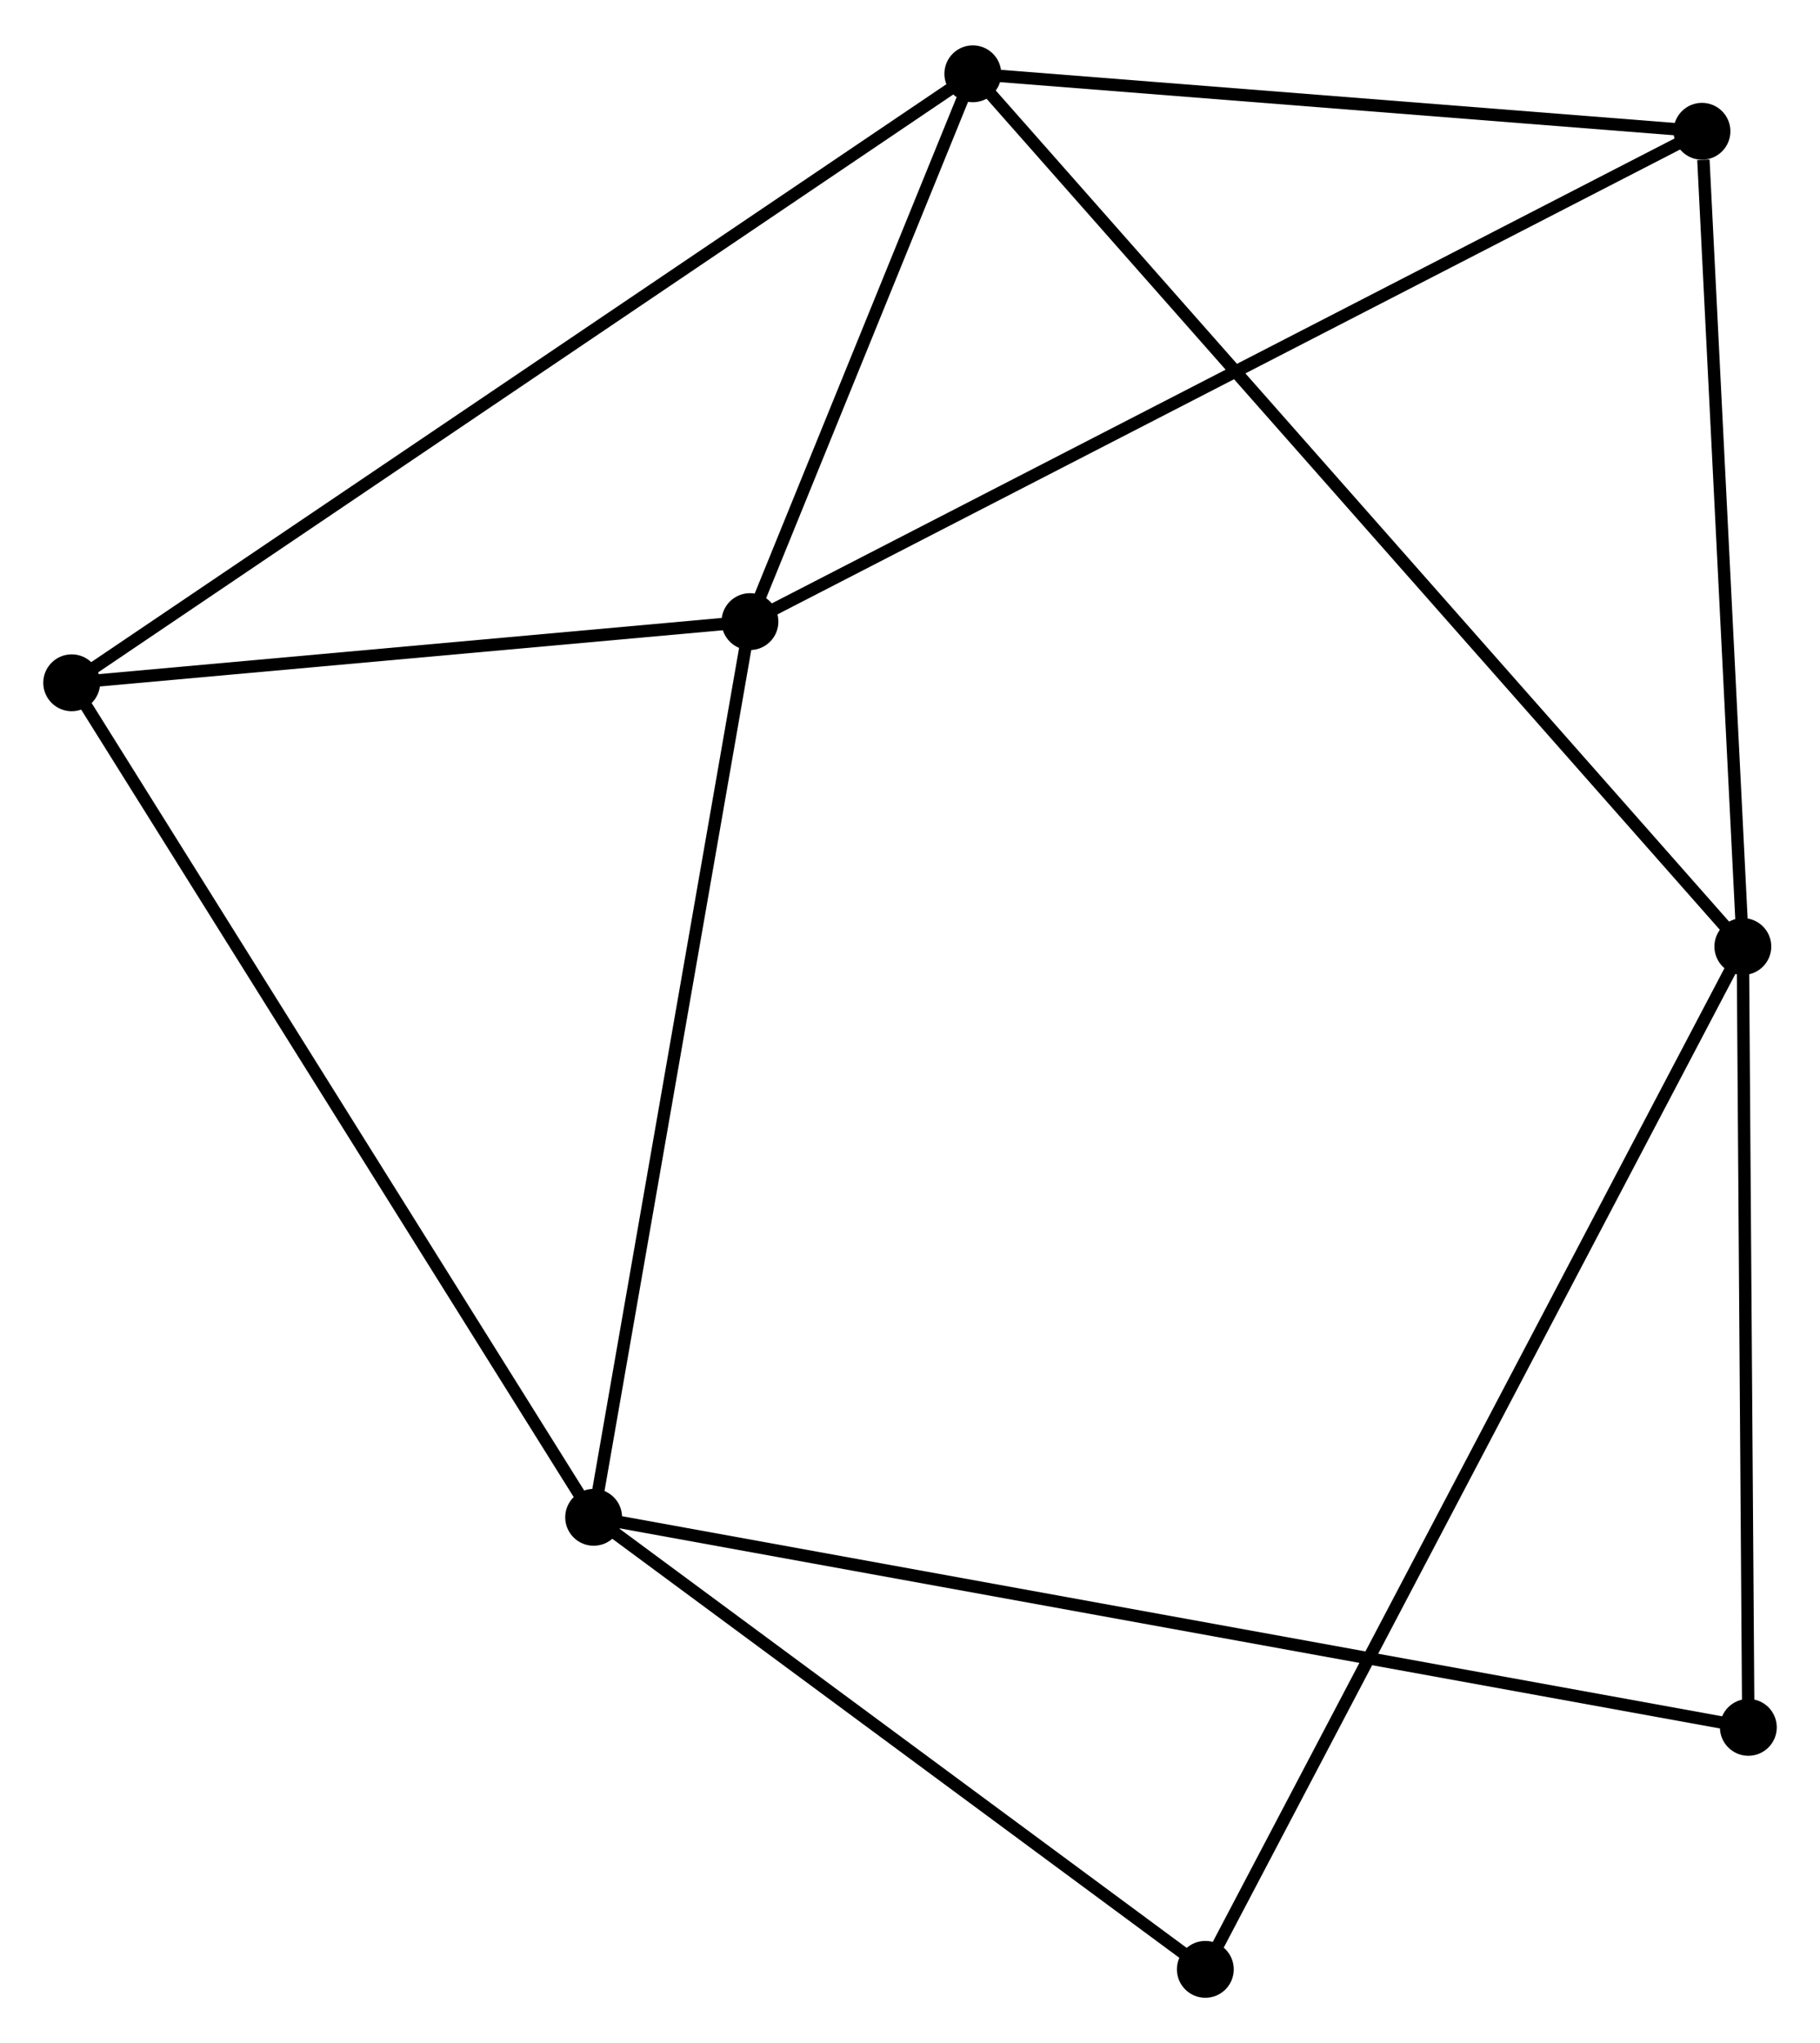 <?xml version="1.0" encoding="UTF-8" standalone="no"?>
<!DOCTYPE svg PUBLIC "-//W3C//DTD SVG 1.1//EN"
 "http://www.w3.org/Graphics/SVG/1.1/DTD/svg11.dtd">
<!-- Generated by graphviz version 2.36.0 (20140111.2315)
 -->
<!-- Title: %3 Pages: 1 -->
<svg width="147pt" height="165pt"
 viewBox="0.00 0.00 147.24 164.93" xmlns="http://www.w3.org/2000/svg" xmlns:xlink="http://www.w3.org/1999/xlink">
<g id="graph0" class="graph" transform="scale(1 1) rotate(0) translate(4 160.935)">
<title>%3</title>
<!-- 0 -->
<g id="node1" class="node"><title>0</title>
<ellipse fill="black" stroke="black" cx="74.702" cy="-155.135" rx="1.8" ry="1.8"/>
</g>
<!-- 2 -->
<g id="node2" class="node"><title>2</title>
<ellipse fill="black" stroke="black" cx="136.998" cy="-84.538" rx="1.8" ry="1.8"/>
</g>
<!-- 0&#45;&#45;2 -->
<g id="edge1" class="edge"><title>0&#45;&#45;2</title>
<path fill="none" stroke="black" d="M76.003,-153.66C84.11,-144.473 127.617,-95.168 135.704,-86.005"/>
</g>
<!-- 3 -->
<g id="node3" class="node"><title>3</title>
<ellipse fill="black" stroke="black" cx="56.672" cy="-110.821" rx="1.8" ry="1.8"/>
</g>
<!-- 0&#45;&#45;3 -->
<g id="edge2" class="edge"><title>0&#45;&#45;3</title>
<path fill="none" stroke="black" d="M73.927,-153.231C70.962,-145.941 60.349,-119.86 57.423,-112.669"/>
</g>
<!-- 4 -->
<g id="node4" class="node"><title>4</title>
<ellipse fill="black" stroke="black" cx="1.8" cy="-105.872" rx="1.8" ry="1.8"/>
</g>
<!-- 0&#45;&#45;4 -->
<g id="edge3" class="edge"><title>0&#45;&#45;4</title>
<path fill="none" stroke="black" d="M73.179,-154.106C63.692,-147.695 12.777,-113.29 3.314,-106.895"/>
</g>
<!-- 5 -->
<g id="node5" class="node"><title>5</title>
<ellipse fill="black" stroke="black" cx="133.691" cy="-150.485" rx="1.8" ry="1.8"/>
</g>
<!-- 0&#45;&#45;5 -->
<g id="edge4" class="edge"><title>0&#45;&#45;5</title>
<path fill="none" stroke="black" d="M76.665,-154.98C85.621,-154.274 122.565,-151.362 131.661,-150.645"/>
</g>
<!-- 2&#45;&#45;5 -->
<g id="edge9" class="edge"><title>2&#45;&#45;5</title>
<path fill="none" stroke="black" d="M136.902,-86.441C136.428,-95.902 134.325,-137.84 133.807,-148.177"/>
</g>
<!-- 6 -->
<g id="node7" class="node"><title>6</title>
<ellipse fill="black" stroke="black" cx="93.513" cy="-1.8" rx="1.8" ry="1.8"/>
</g>
<!-- 2&#45;&#45;6 -->
<g id="edge10" class="edge"><title>2&#45;&#45;6</title>
<path fill="none" stroke="black" d="M136.089,-82.81C130.43,-72.043 100.061,-14.258 94.416,-3.519"/>
</g>
<!-- 7 -->
<g id="node8" class="node"><title>7</title>
<ellipse fill="black" stroke="black" cx="137.443" cy="-21.375" rx="1.8" ry="1.8"/>
</g>
<!-- 2&#45;&#45;7 -->
<g id="edge11" class="edge"><title>2&#45;&#45;7</title>
<path fill="none" stroke="black" d="M137.01,-82.716C137.074,-73.654 137.357,-33.487 137.427,-23.586"/>
</g>
<!-- 3&#45;&#45;4 -->
<g id="edge12" class="edge"><title>3&#45;&#45;4</title>
<path fill="none" stroke="black" d="M54.846,-110.657C46.515,-109.905 12.15,-106.806 3.689,-106.043"/>
</g>
<!-- 3&#45;&#45;5 -->
<g id="edge13" class="edge"><title>3&#45;&#45;5</title>
<path fill="none" stroke="black" d="M58.28,-111.65C68.217,-116.767 121.17,-144.037 131.823,-149.523"/>
</g>
<!-- 1 -->
<g id="node6" class="node"><title>1</title>
<ellipse fill="black" stroke="black" cx="44.027" cy="-38.366" rx="1.8" ry="1.8"/>
</g>
<!-- 1&#45;&#45;3 -->
<g id="edge5" class="edge"><title>1&#45;&#45;3</title>
<path fill="none" stroke="black" d="M44.339,-40.157C46.074,-50.094 54.501,-98.383 56.324,-108.827"/>
</g>
<!-- 1&#45;&#45;4 -->
<g id="edge6" class="edge"><title>1&#45;&#45;4</title>
<path fill="none" stroke="black" d="M42.983,-40.035C37.192,-49.293 9.049,-94.283 2.962,-104.014"/>
</g>
<!-- 1&#45;&#45;6 -->
<g id="edge7" class="edge"><title>1&#45;&#45;6</title>
<path fill="none" stroke="black" d="M45.673,-37.15C53.187,-31.598 84.179,-8.697 91.809,-3.059"/>
</g>
<!-- 1&#45;&#45;7 -->
<g id="edge8" class="edge"><title>1&#45;&#45;7</title>
<path fill="none" stroke="black" d="M45.978,-38.011C58.135,-35.8 123.376,-23.934 135.502,-21.728"/>
</g>
</g>
</svg>
